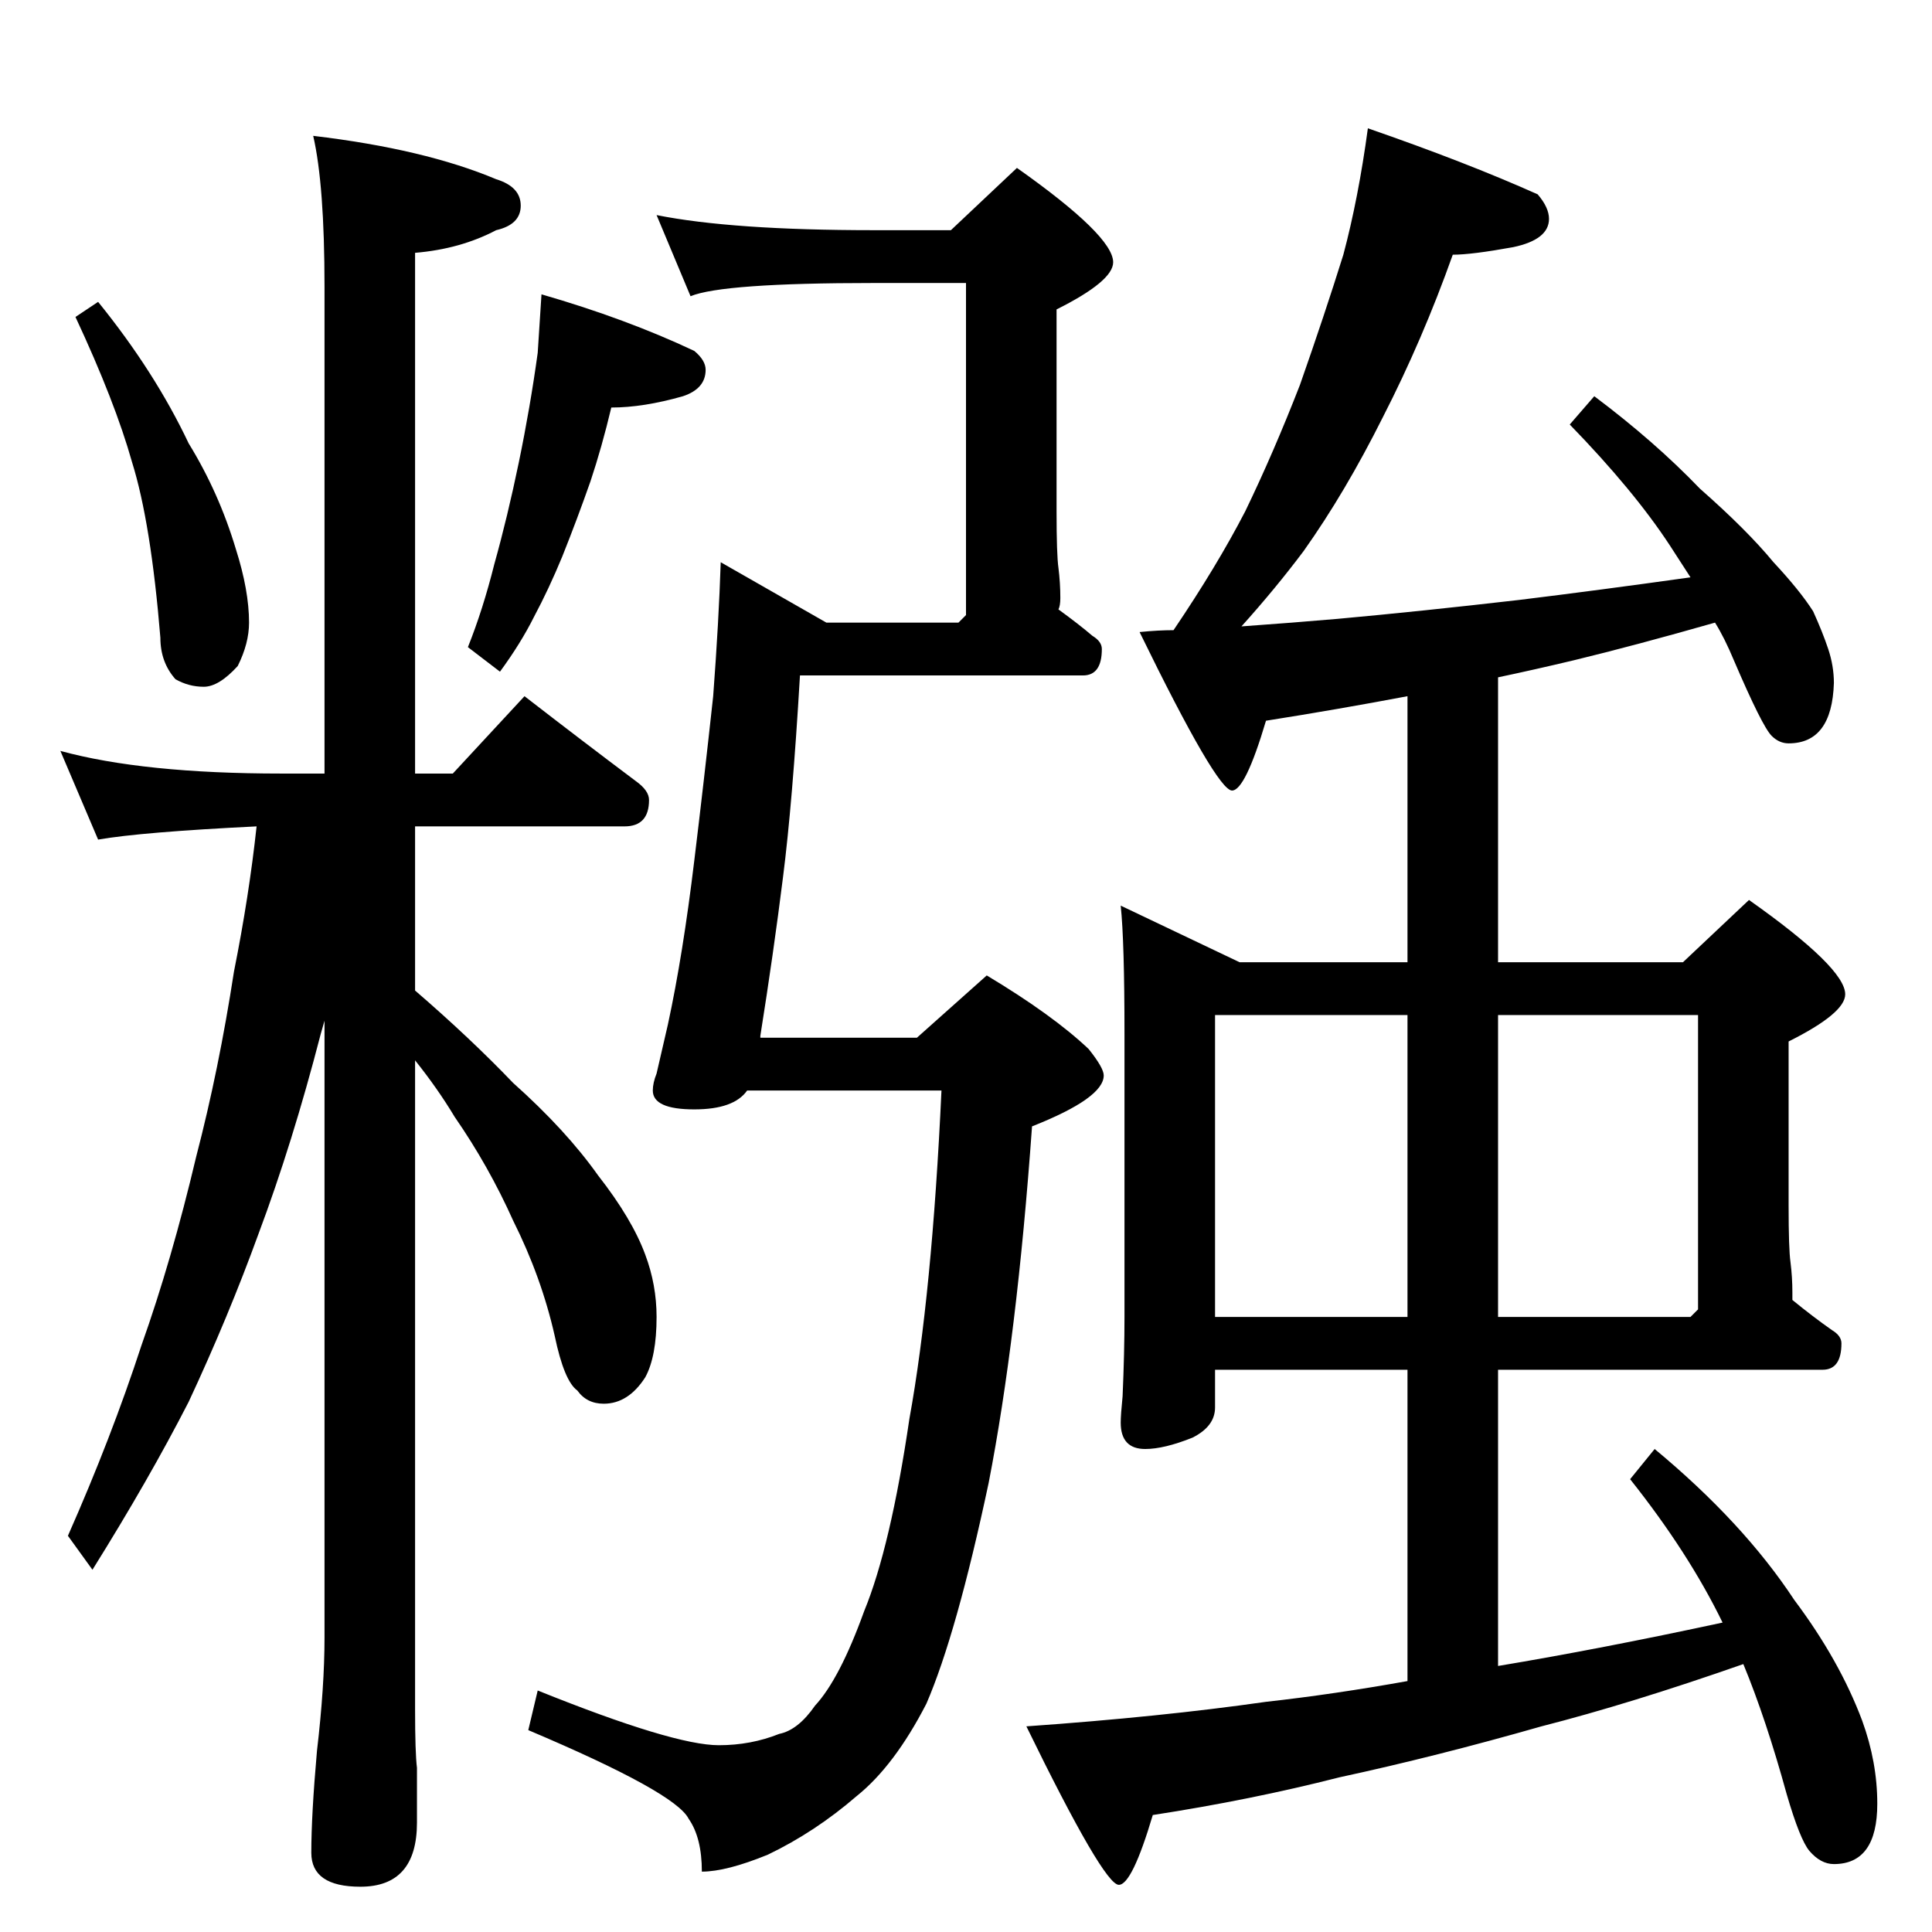 <?xml version="1.0" standalone="no"?>
<!DOCTYPE svg PUBLIC "-//W3C//DTD SVG 1.1//EN" "http://www.w3.org/Graphics/SVG/1.1/DTD/svg11.dtd" >
<svg xmlns="http://www.w3.org/2000/svg" xmlns:xlink="http://www.w3.org/1999/xlink" version="1.1" viewBox="0 -204 1024 1024">
  <g transform="matrix(1 0 0 -1 0 820)">
   <path fill="currentColor"
d="M52 864q30 -37 48 -75q16 -26 25 -56q7 -22 7 -39q0 -11 -6 -23q-10 -11 -18 -11t-15 4q-8 9 -8 22q-5 61 -15 93q-9 32 -30 77zM287 868q45 -13 81 -30q6 -5 6 -10q0 -10 -12 -14q-21 -6 -38 -6q-5 -21 -11 -39q-7 -20 -15 -40q-7 -17 -15 -32q-7 -14 -18 -29l-17 13
q8 20 14 44q7 25 13 54t10 58zM32 626q44 -12 117 -12h23v258q0 54 -6 80q59 -7 97 -23q13 -4 13 -14t-13 -13q-19 -10 -43 -12v-276h20l38 41q31 -24 59 -45q7 -5 7 -10q0 -14 -13 -14h-111v-87q29 -25 52 -49q28 -25 45 -49q18 -23 25 -42q6 -16 6 -33q0 -21 -6 -32
q-9 -14 -22 -14q-9 0 -14 7q-7 5 -12 29q-7 31 -22 61q-13 29 -31 55q-9 15 -21 30v-344q0 -23 1 -31v-29q0 -34 -30 -34q-26 0 -26 18q0 20 3 54q4 34 4 60v327l-2 -7q-15 -58 -33 -106q-16 -44 -37 -89q-21 -41 -51 -89l-13 18q23 52 39 101q16 45 29 100q12 46 20 98
q8 40 12 77q-61 -3 -84 -7zM348 910q40 -8 115 -8h41l35 33q51 -36 51 -50q0 -10 -30 -25v-107q0 -23 1 -30q1 -8 1 -16q0 -4 -1 -6q11 -8 18 -14q5 -3 5 -7q0 -14 -10 -14h-150q-4 -68 -9 -107q-5 -40 -12 -84v-1h83l37 33q35 -21 54 -39q8 -10 8 -14q0 -12 -38 -27
q-8 -112 -23 -189q-17 -80 -33 -117q-17 -33 -37 -49q-22 -19 -47 -31q-22 -9 -35 -9q0 18 -7 28q-7 14 -85 47l5 21q72 -29 96 -29q17 0 32 6q10 2 19 15q13 14 26 50q14 34 24 102q12 66 17 174h-103q-7 -10 -28 -10q-22 0 -22 10q0 4 2 9l6 26q8 37 14 87q5 41 10 87
q3 40 4 71l56 -32h70l4 4v176h-49q-80 0 -97 -7zM725 956q52 -18 90 -35q6 -7 6 -13q0 -11 -19 -15q-22 -4 -32 -4q-16 -45 -37 -86q-20 -40 -42 -71q-15 -20 -33 -40q28 2 51 4q44 4 96 10q41 5 91 12l-11 17q-19 29 -53 64l13 15q32 -24 56 -49q25 -22 39 -39
q14 -15 21 -26q5 -11 8 -20t3 -18q-1 -32 -24 -32q-5 0 -9 4q-5 5 -20 40q-5 12 -10 20q-42 -12 -75 -20q-21 -5 -40 -9v-151h98l35 33q51 -36 51 -50q0 -10 -30 -25v-87q0 -23 1 -30q1 -8 1 -16v-4q11 -9 21 -16q5 -3 5 -7q0 -14 -10 -14h-172v-157q54 9 119 23
q-18 37 -49 76l13 16q47 -39 74 -80q24 -32 36 -64q8 -22 8 -44q0 -32 -23 -32q-7 0 -13 7q-5 6 -12 30q-11 40 -23 69q-60 -21 -107 -33q-56 -16 -107 -27q-47 -12 -99 -20q-11 -37 -18 -37q-8 0 -49 84q71 5 127 13q36 4 75 11v165h-102v-20q0 -10 -12 -16q-15 -6 -25 -6
q-13 0 -13 14q0 4 1 14q1 23 1 42v150q0 49 -2 68l63 -30h89v141q-37 -7 -75 -13q-11 -37 -18 -37q-8 0 -49 84q10 1 18 1q23 34 38 63q15 31 29 67q13 37 23 69q8 30 13 67zM644 326h102v160h-102v-160zM794 486v-160h102l4 4v156h-106z" />
  </g>

</svg>
